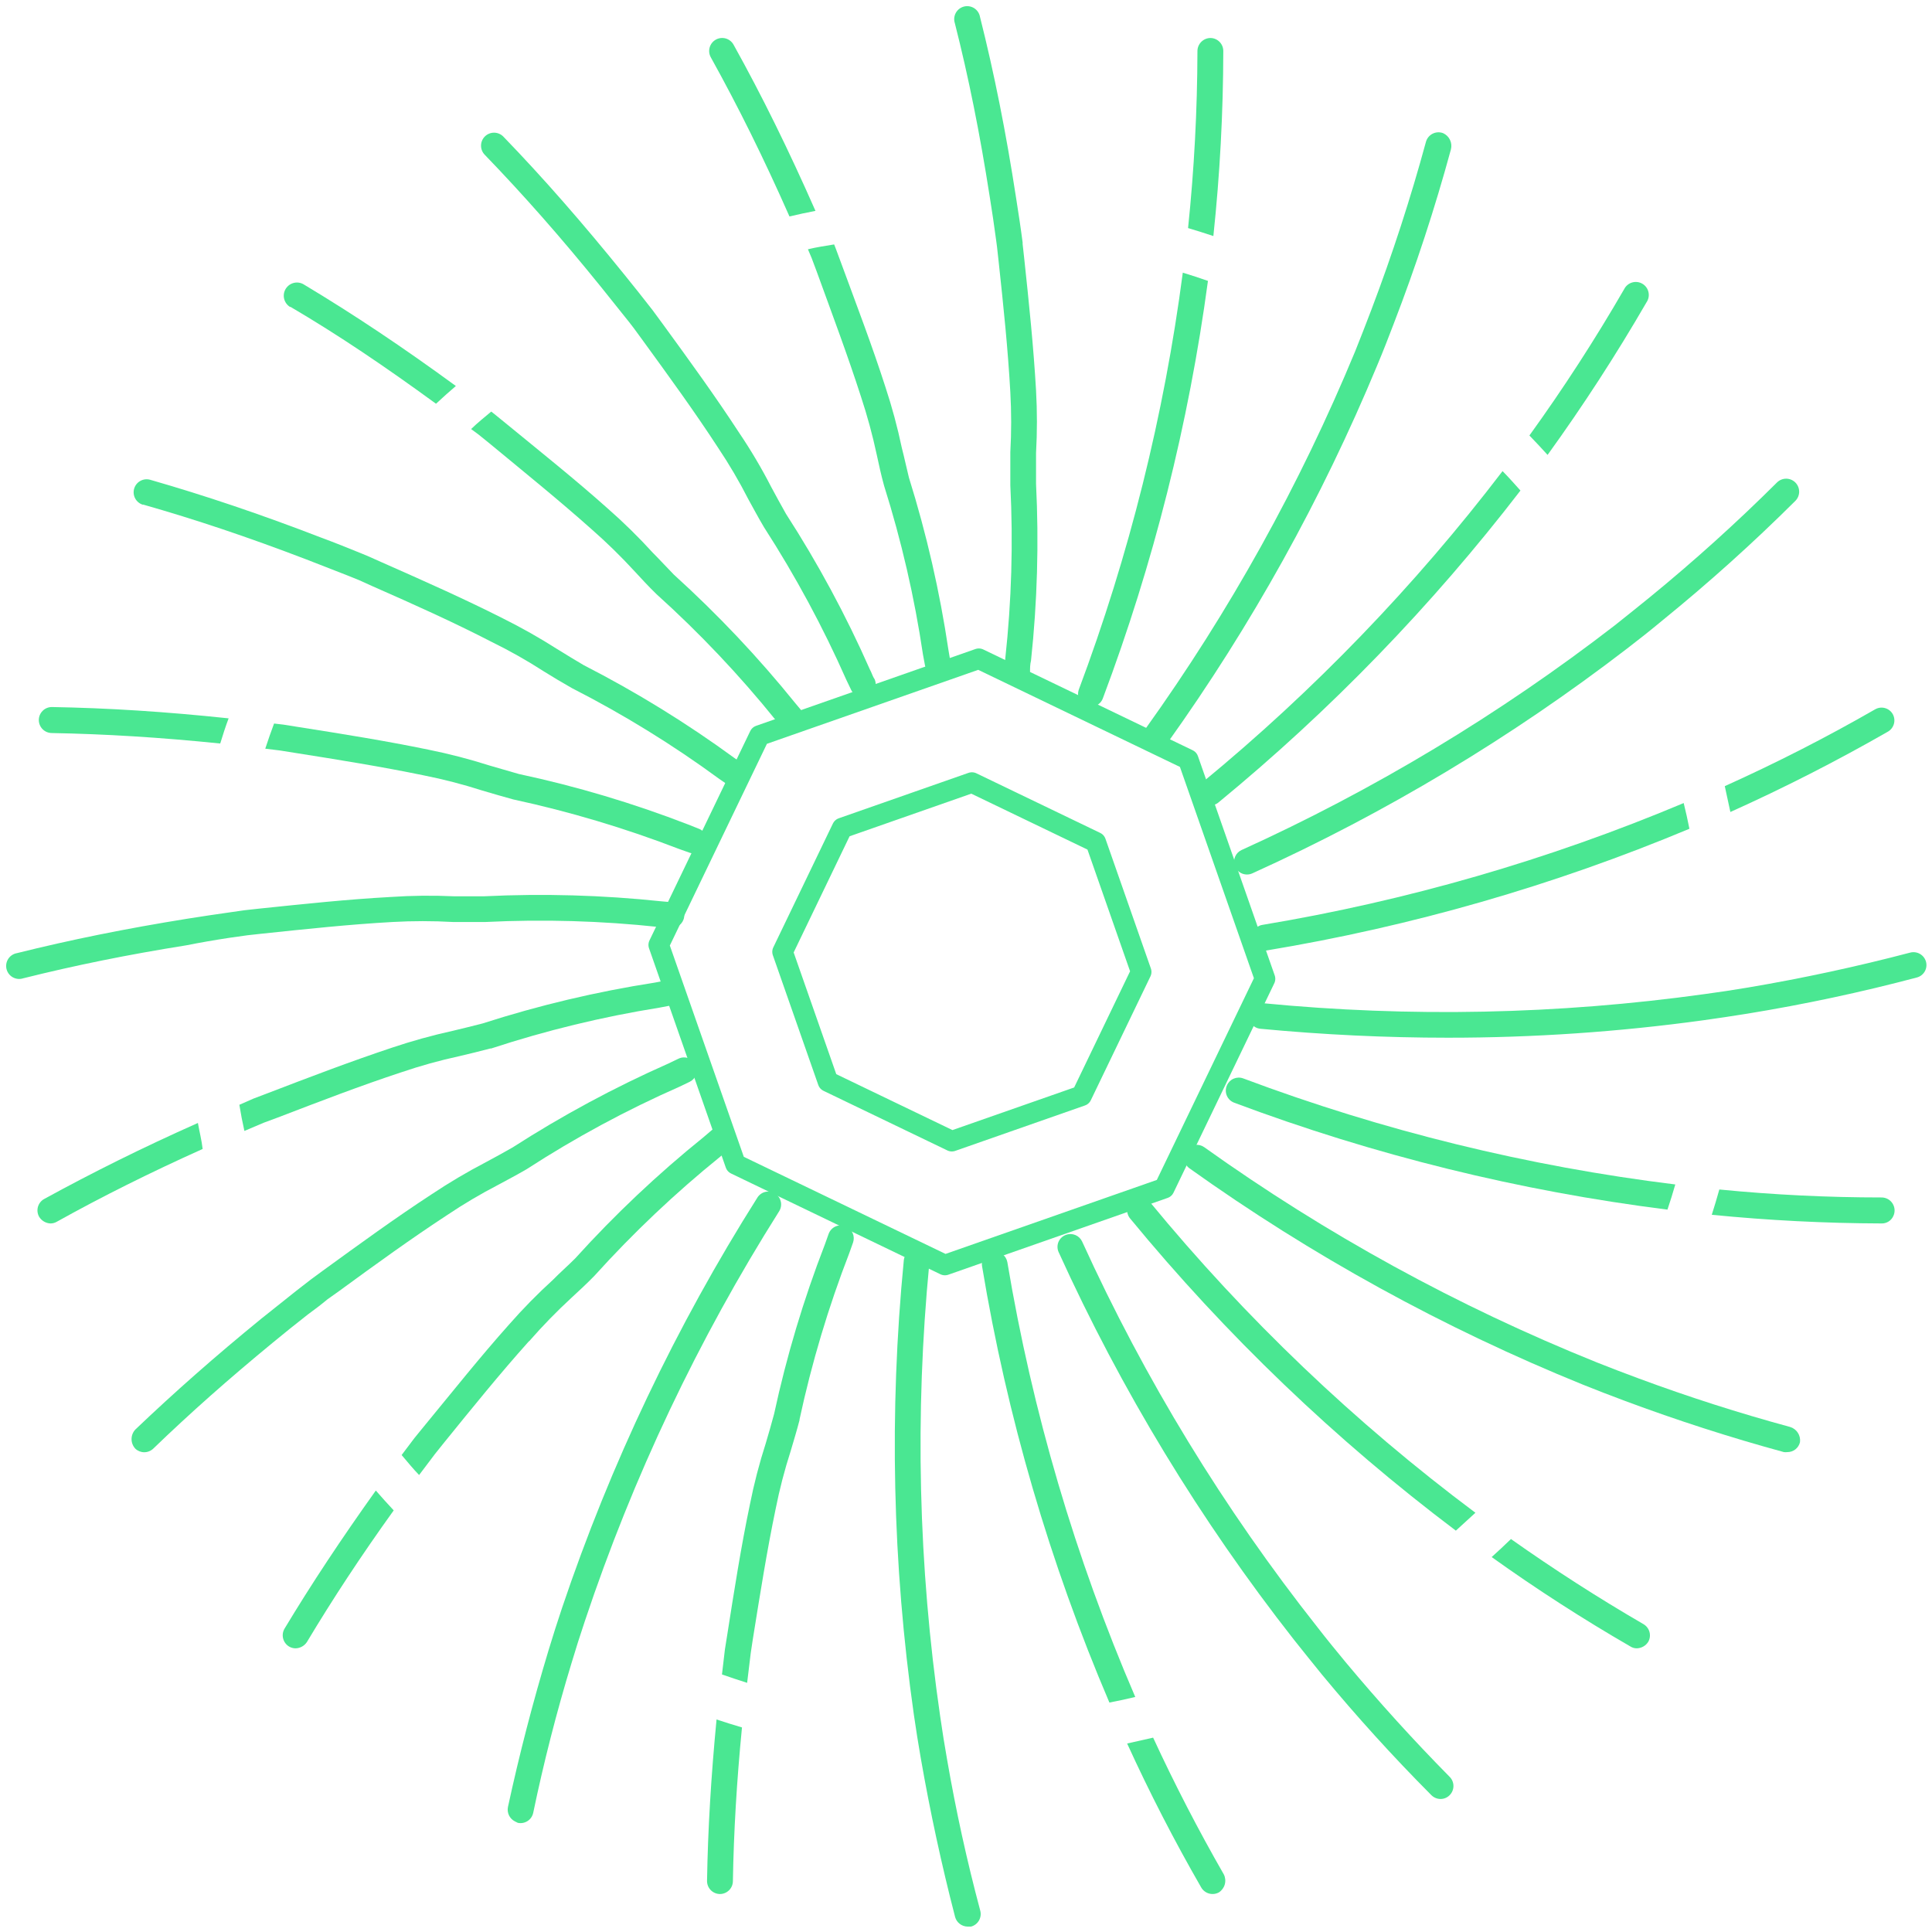 <svg width="188" height="188" viewBox="0 0 188 188" fill="none" xmlns="http://www.w3.org/2000/svg">
<path d="M68.801 183.013C68.797 183.18 68.827 183.347 68.888 183.502C68.949 183.658 69.041 183.8 69.157 183.92C69.273 184.04 69.412 184.136 69.566 184.202C69.72 184.268 69.885 184.303 70.052 184.305C70.385 184.305 70.705 184.174 70.942 183.939C71.179 183.705 71.314 183.387 71.317 183.054C71.399 178.267 71.684 173.384 72.201 168.094C71.371 167.849 70.542 167.591 69.726 167.319C69.195 172.854 68.883 177.995 68.801 183.013Z" fill="#4AE792"/>
<path d="M82.331 119.351C82.173 119.279 82.001 119.241 81.828 119.238C81.654 119.236 81.482 119.27 81.322 119.337C81.162 119.405 81.018 119.505 80.899 119.632C80.78 119.759 80.689 119.908 80.631 120.072L80.263 121.106C78.189 126.463 76.539 131.974 75.327 137.589C75.068 138.568 74.783 139.534 74.511 140.459C73.885 142.404 73.372 144.384 72.974 146.388C72.103 150.55 71.451 154.725 70.757 159.145L70.54 160.505C70.444 161.335 70.349 162.137 70.254 162.939C71.061 163.22 71.877 163.492 72.702 163.755C72.811 162.803 72.933 161.824 73.055 160.845L73.26 159.485C73.967 155.092 74.62 150.944 75.476 146.837C75.855 144.924 76.346 143.035 76.945 141.179C77.231 140.214 77.53 139.221 77.802 138.187C77.802 138.187 77.802 138.187 77.802 138.119C78.989 132.606 80.608 127.195 82.644 121.935L83.011 120.902C83.112 120.605 83.099 120.281 82.973 119.994C82.847 119.707 82.618 119.478 82.331 119.351Z" fill="#4AE792"/>
<path d="M119.037 4.975C119.038 4.809 119.007 4.645 118.946 4.49C118.884 4.336 118.792 4.196 118.676 4.077C118.56 3.958 118.421 3.864 118.268 3.799C118.116 3.733 117.951 3.699 117.785 3.697C117.451 3.701 117.131 3.835 116.895 4.071C116.659 4.308 116.524 4.627 116.521 4.962C116.509 10.717 116.205 16.468 115.609 22.193C116.425 22.438 117.255 22.696 118.071 22.968C118.705 16.991 119.027 10.986 119.037 4.975Z" fill="#4AE792"/>
<path d="M105.63 68.664C105.786 68.735 105.956 68.772 106.127 68.774C106.299 68.776 106.469 68.743 106.627 68.677C106.785 68.611 106.928 68.512 107.046 68.389C107.165 68.265 107.257 68.118 107.316 67.957C112.244 54.844 115.675 41.217 117.544 27.334C116.741 27.048 115.925 26.79 115.096 26.532C113.277 40.41 109.878 54.035 104.964 67.141C104.869 67.433 104.884 67.749 105.007 68.029C105.13 68.31 105.352 68.536 105.63 68.664Z" fill="#4AE792"/>
<path d="M111.788 72.527C111.922 72.635 112.076 72.715 112.242 72.761C112.408 72.808 112.581 72.82 112.752 72.797C112.923 72.774 113.087 72.717 113.234 72.628C113.382 72.54 113.51 72.422 113.61 72.282C121.778 60.853 128.622 48.535 134.01 35.562C134.582 34.202 135.112 32.842 135.629 31.482C137.772 25.928 139.629 20.267 141.191 14.523C141.267 14.214 141.232 13.889 141.093 13.603C140.954 13.317 140.719 13.089 140.43 12.959C140.265 12.895 140.089 12.867 139.913 12.876C139.736 12.885 139.564 12.931 139.407 13.01C139.249 13.089 139.11 13.201 138.998 13.337C138.886 13.474 138.804 13.632 138.757 13.802C137.261 19.305 135.493 24.745 133.453 30.122C132.936 31.482 132.406 32.842 131.862 34.202C126.491 47.183 119.646 59.504 111.462 70.922C111.314 71.184 111.266 71.49 111.326 71.785C111.386 72.08 111.55 72.343 111.788 72.527Z" fill="#4AE792"/>
<path d="M27.689 158.479C27.518 158.768 27.468 159.112 27.55 159.438C27.631 159.764 27.838 160.045 28.124 160.219C28.321 160.338 28.547 160.399 28.777 160.396C28.994 160.388 29.206 160.329 29.395 160.222C29.585 160.116 29.746 159.966 29.865 159.784C32.381 155.582 35.128 151.407 38.311 146.973C37.712 146.334 37.141 145.695 36.57 145.042C33.224 149.734 30.341 154.072 27.689 158.479Z" fill="#4AE792"/>
<path d="M51.526 130.476C52.809 129.007 54.172 127.609 55.606 126.287C56.34 125.607 57.088 124.927 57.85 124.139C61.621 119.962 65.714 116.088 70.09 112.551L70.933 111.831C71.172 111.629 71.326 111.345 71.364 111.034C71.402 110.724 71.321 110.411 71.137 110.158C71.037 110.017 70.909 109.899 70.761 109.811C70.612 109.722 70.448 109.665 70.277 109.644C70.105 109.622 69.932 109.636 69.766 109.685C69.601 109.733 69.447 109.816 69.315 109.927L68.472 110.647C63.997 114.252 59.814 118.204 55.96 122.466C55.239 123.187 54.504 123.826 53.811 124.533C52.302 125.907 50.872 127.364 49.527 128.899C46.698 132.067 44.087 135.359 41.231 138.827L40.333 139.928L39.082 141.587C39.64 142.24 40.211 142.947 40.782 143.532L42.332 141.479L43.203 140.391C46.004 136.936 48.643 133.672 51.431 130.558C51.512 130.49 51.512 130.476 51.526 130.476Z" fill="#4AE792"/>
<path d="M116.972 76.158C116.724 76.358 116.562 76.647 116.522 76.964C116.481 77.281 116.565 77.601 116.755 77.858C116.855 77.996 116.983 78.112 117.13 78.2C117.277 78.287 117.44 78.343 117.609 78.364C117.779 78.386 117.951 78.373 118.115 78.325C118.279 78.278 118.432 78.198 118.564 78.089C129.479 69.117 139.338 58.933 147.953 47.734C147.382 47.094 146.811 46.455 146.212 45.843C137.662 57.037 127.85 67.209 116.972 76.158Z" fill="#4AE792"/>
<path d="M160.221 29.415C160.319 29.272 160.386 29.11 160.419 28.94C160.451 28.769 160.449 28.594 160.411 28.425C160.373 28.256 160.301 28.096 160.199 27.956C160.097 27.816 159.967 27.699 159.817 27.611C159.668 27.523 159.502 27.467 159.33 27.446C159.158 27.425 158.983 27.439 158.817 27.489C158.651 27.538 158.497 27.621 158.364 27.732C158.231 27.844 158.122 27.981 158.045 28.136C155.213 33.035 152.136 37.788 148.824 42.376C149.423 43.001 150.021 43.627 150.592 44.266C154.049 39.48 157.263 34.524 160.221 29.415Z" fill="#4AE792"/>
<path d="M31.863 126.437L32.992 125.635C36.582 123.01 39.982 120.548 43.491 118.25C45.11 117.161 46.79 116.167 48.523 115.271C49.407 114.795 50.332 114.306 51.243 113.775C55.975 110.707 60.946 108.024 66.108 105.751L67.1 105.275C67.383 105.142 67.604 104.906 67.72 104.616C67.836 104.326 67.838 104.003 67.726 103.711C67.667 103.549 67.575 103.4 67.455 103.276C67.335 103.151 67.19 103.053 67.03 102.987C66.87 102.922 66.698 102.891 66.525 102.896C66.352 102.901 66.182 102.943 66.026 103.018L65.033 103.494C59.78 105.819 54.715 108.547 49.883 111.654C49.012 112.157 48.128 112.633 47.272 113.095C45.462 114.038 43.705 115.078 42.008 116.21C38.445 118.535 35.032 121.024 31.414 123.649L30.285 124.479L28.83 125.607C27.66 126.532 26.518 127.443 25.416 128.327C20.915 131.999 16.957 135.495 13.176 139.099C12.935 139.352 12.801 139.688 12.801 140.037C12.801 140.386 12.935 140.722 13.176 140.975C13.408 141.194 13.715 141.315 14.033 141.315C14.362 141.316 14.679 141.189 14.917 140.962C18.494 137.507 22.275 134.162 26.559 130.639C27.647 129.742 28.776 128.831 29.945 127.919C30.652 127.403 31.278 126.927 31.863 126.437Z" fill="#4AE792"/>
<path d="M120.818 82.713C120.53 82.844 120.302 83.08 120.181 83.373C120.06 83.666 120.054 83.994 120.165 84.291C120.228 84.451 120.322 84.597 120.443 84.719C120.563 84.841 120.707 84.938 120.866 85.003C121.025 85.068 121.196 85.1 121.368 85.096C121.54 85.093 121.709 85.055 121.865 84.984C134.823 79.113 147.062 71.771 158.341 63.102C159.497 62.218 160.626 61.32 161.754 60.382C166.268 56.718 170.594 52.828 174.715 48.727C174.946 48.489 175.075 48.17 175.073 47.838C175.071 47.507 174.94 47.189 174.706 46.954C174.473 46.719 174.156 46.584 173.824 46.58C173.493 46.576 173.173 46.702 172.934 46.931C168.99 50.857 164.855 54.588 160.53 58.124C159.415 59.035 158.286 59.933 157.144 60.844C145.919 69.511 133.73 76.849 120.818 82.713Z" fill="#4AE792"/>
<path d="M168.38 79.014C173.602 76.665 178.698 74.068 183.666 71.221C183.815 71.142 183.946 71.035 184.052 70.906C184.159 70.776 184.238 70.626 184.287 70.466C184.335 70.305 184.35 70.136 184.333 69.969C184.315 69.802 184.264 69.641 184.183 69.494C184.101 69.349 183.992 69.221 183.86 69.119C183.728 69.017 183.578 68.943 183.417 68.9C183.256 68.856 183.088 68.846 182.923 68.868C182.758 68.891 182.599 68.947 182.456 69.031C177.723 71.751 172.85 74.24 167.836 76.498C167.999 77.273 168.19 78.116 168.38 79.014Z" fill="#4AE792"/>
<path d="M64.787 95.415L63.699 95.619C58.023 96.503 52.425 97.831 46.957 99.591C45.978 99.849 44.998 100.08 44.047 100.311C42.056 100.749 40.09 101.294 38.158 101.943C34.078 103.303 30.188 104.786 26.013 106.391L24.653 106.907L23.293 107.506C23.429 108.363 23.592 109.206 23.782 110.049L25.673 109.247L27.033 108.743C31.181 107.152 35.098 105.643 39.069 104.337C40.914 103.708 42.794 103.186 44.699 102.773C45.679 102.542 46.699 102.297 47.719 102.025H47.8C53.14 100.271 58.611 98.943 64.161 98.054L65.235 97.85C65.544 97.79 65.819 97.618 66.008 97.367C66.197 97.115 66.285 96.803 66.255 96.49C66.234 96.321 66.179 96.158 66.092 96.011C66.006 95.864 65.89 95.737 65.753 95.636C65.615 95.535 65.459 95.464 65.292 95.426C65.126 95.388 64.954 95.384 64.787 95.415Z" fill="#4AE792"/>
<path d="M121.785 91.39C121.8 91.56 121.849 91.726 121.932 91.876C122.014 92.025 122.126 92.157 122.262 92.26C122.398 92.364 122.554 92.438 122.72 92.478C122.886 92.518 123.059 92.522 123.227 92.492C137.362 90.15 151.177 86.174 164.394 80.646C164.231 79.803 164.041 78.973 163.837 78.144C150.672 83.678 136.906 87.658 122.819 90.003C122.503 90.059 122.22 90.234 122.028 90.492C121.836 90.75 121.749 91.071 121.785 91.39Z" fill="#4AE792"/>
<path d="M19.257 109.274C13.817 111.695 8.989 114.102 4.297 116.672C4.151 116.753 4.022 116.862 3.919 116.993C3.815 117.124 3.738 117.273 3.692 117.434C3.647 117.595 3.634 117.763 3.653 117.928C3.673 118.094 3.725 118.254 3.807 118.4C3.923 118.59 4.084 118.75 4.276 118.864C4.469 118.978 4.686 119.042 4.909 119.052C5.124 119.053 5.335 118.997 5.521 118.889C9.941 116.428 14.551 114.129 19.719 111.804C19.624 110.96 19.406 110.117 19.257 109.274Z" fill="#4AE792"/>
<path d="M187.419 93.593C187.333 93.271 187.123 92.996 186.835 92.828C186.548 92.66 186.205 92.612 185.882 92.695C180.669 94.064 175.406 95.198 170.093 96.095C168.733 96.327 167.278 96.544 165.863 96.735C151.622 98.715 137.198 99.011 122.887 97.619C122.57 97.587 122.252 97.678 121.999 97.872C121.747 98.067 121.578 98.351 121.527 98.666C121.5 98.834 121.508 99.007 121.551 99.172C121.593 99.338 121.669 99.493 121.773 99.628C121.878 99.763 122.009 99.875 122.158 99.957C122.308 100.04 122.472 100.091 122.642 100.107C128.771 100.688 134.855 100.978 140.894 100.978C149.214 100.981 157.525 100.413 165.768 99.278C167.128 99.087 168.61 98.87 170.025 98.639C175.592 97.732 181.095 96.558 186.535 95.116C186.854 95.03 187.125 94.822 187.291 94.537C187.456 94.251 187.502 93.912 187.419 93.593Z" fill="#4AE792"/>
<path d="M66.98 80.238C61.62 78.162 56.104 76.516 50.483 75.315L47.613 74.485C45.667 73.864 43.687 73.351 41.684 72.948C37.536 72.091 33.361 71.425 28.954 70.731L27.594 70.514L26.669 70.405C26.37 71.203 26.084 72.019 25.812 72.853L27.254 73.03L28.614 73.247C33.007 73.941 37.141 74.607 41.235 75.451C43.152 75.831 45.045 76.322 46.906 76.919C47.872 77.205 48.892 77.504 49.939 77.79C55.441 78.979 60.843 80.593 66.096 82.618L67.129 82.985C67.425 83.089 67.748 83.08 68.037 82.959C68.326 82.839 68.56 82.615 68.693 82.332C68.766 82.174 68.804 82.003 68.806 81.829C68.809 81.656 68.775 81.483 68.707 81.323C68.64 81.163 68.539 81.019 68.413 80.9C68.286 80.781 68.136 80.69 67.972 80.632L66.98 80.238Z" fill="#4AE792"/>
<path d="M5.001 71.33C10.237 71.425 15.555 71.751 21.43 72.35C21.675 71.534 21.947 70.704 22.246 69.902C16.085 69.249 10.509 68.895 5.042 68.8C4.707 68.8 4.385 68.934 4.148 69.171C3.911 69.408 3.777 69.73 3.777 70.065C3.777 70.401 3.911 70.722 4.148 70.96C4.385 71.197 4.707 71.33 5.042 71.33H5.001Z" fill="#4AE792"/>
<path d="M119.391 105.616C119.321 105.772 119.284 105.941 119.281 106.113C119.279 106.284 119.312 106.454 119.379 106.612C119.445 106.77 119.543 106.913 119.667 107.032C119.791 107.151 119.938 107.242 120.098 107.302C133.698 112.403 147.847 115.894 162.258 117.706C162.53 116.89 162.789 116.074 163.02 115.258C148.645 113.488 134.53 110.023 120.969 104.936C120.669 104.826 120.338 104.836 120.045 104.962C119.752 105.088 119.518 105.322 119.391 105.616Z" fill="#4AE792"/>
<path d="M183.094 116.523C177.827 116.523 172.563 116.264 167.305 115.748C167.074 116.577 166.829 117.393 166.57 118.209C172.065 118.753 177.573 119.034 183.094 119.052C183.335 119.058 183.571 118.992 183.774 118.864C183.977 118.736 184.138 118.551 184.237 118.332C184.329 118.139 184.37 117.926 184.358 117.713C184.345 117.499 184.278 117.293 184.164 117.112C184.05 116.932 183.892 116.783 183.705 116.68C183.518 116.577 183.308 116.523 183.094 116.523Z" fill="#4AE792"/>
<path d="M174.188 138.854C169.211 137.503 164.301 135.93 159.459 134.135C158.099 133.631 156.739 133.115 155.379 132.571C141.858 127.133 129.033 120.102 117.177 111.627C116.918 111.445 116.601 111.368 116.288 111.411C115.976 111.454 115.691 111.614 115.49 111.858C115.384 111.992 115.306 112.147 115.26 112.313C115.215 112.478 115.203 112.651 115.226 112.821C115.249 112.991 115.306 113.155 115.393 113.302C115.481 113.45 115.597 113.578 115.735 113.68C127.627 122.175 140.477 129.241 154.019 134.733C155.379 135.277 156.739 135.807 158.099 136.311C163.204 138.215 168.367 139.878 173.59 141.302C173.703 141.315 173.817 141.315 173.93 141.302C174.213 141.303 174.488 141.208 174.711 141.033C174.933 140.857 175.089 140.612 175.154 140.336C175.196 140.015 175.122 139.688 174.945 139.417C174.768 139.145 174.499 138.945 174.188 138.854Z" fill="#4AE792"/>
<path d="M13.909 49.094C19.023 50.549 24.163 52.276 29.78 54.425L33.86 56.016L34.935 56.451L36.2 57.023C40.279 58.818 44.101 60.531 47.841 62.463C49.596 63.322 51.3 64.285 52.941 65.346C53.798 65.876 54.696 66.42 55.661 66.964C60.678 69.525 65.481 72.486 70.023 75.818L70.934 76.443C71.193 76.619 71.508 76.692 71.818 76.646C72.128 76.601 72.409 76.441 72.607 76.199C72.718 76.066 72.8 75.911 72.848 75.744C72.896 75.577 72.908 75.402 72.884 75.23C72.859 75.058 72.799 74.893 72.707 74.746C72.615 74.599 72.492 74.473 72.348 74.376L71.451 73.751C66.809 70.359 61.907 67.34 56.79 64.72C55.919 64.203 55.063 63.687 54.233 63.17C52.515 62.075 50.74 61.072 48.916 60.164C45.121 58.247 41.259 56.533 37.165 54.724L35.887 54.153L35.302 53.908C33.942 53.351 32.582 52.807 31.222 52.303C25.333 50.032 19.961 48.223 14.616 46.687C14.293 46.595 13.947 46.635 13.654 46.798C13.361 46.961 13.144 47.234 13.052 47.557C12.96 47.88 13 48.226 13.164 48.519C13.327 48.813 13.6 49.029 13.923 49.121L13.909 49.094Z" fill="#4AE792"/>
<path d="M159.922 158.043C155.506 155.478 151.209 152.717 147.029 149.761C146.413 150.359 145.787 150.944 145.152 151.515C149.513 154.634 154.015 157.536 158.657 160.219C158.844 160.338 159.061 160.399 159.283 160.396C159.503 160.389 159.719 160.329 159.911 160.22C160.103 160.111 160.265 159.956 160.384 159.771C160.552 159.48 160.597 159.135 160.511 158.811C160.424 158.487 160.212 158.211 159.922 158.043Z" fill="#4AE792"/>
<path d="M111.897 116.971C111.696 116.723 111.407 116.561 111.09 116.521C110.773 116.48 110.453 116.564 110.197 116.754C110.058 116.854 109.942 116.982 109.855 117.129C109.768 117.276 109.711 117.439 109.69 117.608C109.668 117.778 109.681 117.95 109.729 118.114C109.776 118.278 109.857 118.431 109.965 118.563C119.296 129.906 129.937 140.105 141.667 148.945L143.571 147.204C131.837 138.436 121.202 128.285 111.897 116.971Z" fill="#4AE792"/>
<path d="M57.567 51.501C59.031 52.785 60.425 54.147 61.742 55.581C62.422 56.315 63.102 57.063 63.891 57.825C68.07 61.593 71.944 65.686 75.478 70.065L76.199 70.895C76.405 71.132 76.691 71.284 77.003 71.322C77.314 71.359 77.629 71.28 77.885 71.099C78.026 70.999 78.145 70.87 78.233 70.722C78.322 70.573 78.378 70.407 78.398 70.236C78.419 70.064 78.403 69.89 78.352 69.725C78.302 69.559 78.216 69.407 78.103 69.276L77.396 68.433C73.787 63.962 69.836 59.778 65.577 55.921C64.87 55.2 64.217 54.479 63.51 53.772C62.136 52.264 60.679 50.833 59.145 49.488C55.976 46.659 52.698 44.048 49.217 41.192L48.115 40.295L47.802 40.05C47.136 40.607 46.442 41.165 45.844 41.75L46.578 42.294L47.653 43.164C51.175 46.075 54.439 48.713 57.567 51.501Z" fill="#4AE792"/>
<path d="M83.782 38.605C84.394 40.454 84.905 42.335 85.313 44.239C85.527 45.216 85.734 46.206 86.028 47.262C87.72 52.629 88.986 58.121 89.812 63.687L90.013 64.767C90.07 65.076 90.24 65.352 90.489 65.543C90.739 65.733 91.05 65.824 91.363 65.798C91.535 65.783 91.703 65.732 91.854 65.649C92.006 65.566 92.138 65.452 92.243 65.314C92.348 65.176 92.422 65.018 92.462 64.85C92.502 64.682 92.506 64.507 92.475 64.337L92.292 63.252C91.448 57.568 90.162 51.959 88.447 46.476C88.202 45.496 88.005 44.544 87.754 43.576C87.334 41.579 86.803 39.607 86.162 37.67C84.864 33.625 83.362 29.713 81.809 25.486L81.314 24.154L81.169 23.785C80.312 23.927 79.431 24.057 78.619 24.257L78.976 25.099L79.461 26.393C81.022 30.688 82.499 34.617 83.782 38.605Z" fill="#4AE792"/>
<path d="M28.271 29.863C32.908 32.584 37.492 35.684 42.428 39.288C43.068 38.69 43.707 38.119 44.359 37.561C39.191 33.78 34.404 30.584 29.576 27.688C29.288 27.507 28.939 27.449 28.608 27.525C28.276 27.602 27.989 27.807 27.808 28.096C27.628 28.384 27.57 28.732 27.646 29.064C27.723 29.395 27.928 29.683 28.216 29.863H28.271Z" fill="#4AE792"/>
<path d="M130.94 161.743C130.015 160.627 129.104 159.512 128.22 158.37C119.094 146.824 111.4 134.216 105.304 120.82C105.172 120.529 104.934 120.299 104.638 120.177C104.342 120.056 104.011 120.052 103.713 120.167C103.552 120.227 103.405 120.319 103.282 120.438C103.158 120.556 103.061 120.7 102.995 120.858C102.93 121.017 102.899 121.187 102.903 121.359C102.907 121.53 102.946 121.699 103.019 121.854C109.118 135.288 116.802 147.945 125.908 159.553C126.815 160.695 127.721 161.824 128.628 162.939C132.001 167.019 135.55 170.932 139.277 174.676C139.514 174.917 139.837 175.054 140.174 175.057C140.339 175.058 140.501 175.025 140.653 174.962C140.805 174.899 140.943 174.807 141.058 174.69C141.177 174.572 141.271 174.432 141.335 174.278C141.399 174.124 141.432 173.959 141.432 173.792C141.432 173.625 141.399 173.46 141.335 173.306C141.271 173.152 141.177 173.012 141.058 172.895C137.55 169.341 134.177 165.623 130.94 161.743Z" fill="#4AE792"/>
<path d="M84.644 65.142C82.327 59.889 79.599 54.828 76.484 50.005C75.981 49.121 75.505 48.237 75.042 47.38C74.11 45.566 73.07 43.808 71.928 42.117C69.602 38.554 67.127 35.14 64.489 31.523L63.659 30.394L63.509 30.19C62.585 29.007 61.687 27.864 60.789 26.763C56.709 21.717 52.929 17.379 48.985 13.299C48.752 13.057 48.433 12.918 48.097 12.911C47.762 12.905 47.438 13.032 47.196 13.265C46.955 13.497 46.815 13.816 46.809 14.152C46.802 14.487 46.93 14.812 47.162 15.053C50.943 18.97 54.615 23.132 58.491 27.932L61.211 31.332L61.673 31.931L62.489 33.046C65.101 36.636 67.576 40.036 69.861 43.545C70.948 45.167 71.938 46.852 72.825 48.591C73.315 49.475 73.805 50.4 74.349 51.311C77.402 56.045 80.08 61.01 82.359 66.162C82.522 66.488 82.672 66.815 82.835 67.155C82.969 67.437 83.204 67.659 83.494 67.775C83.784 67.891 84.108 67.893 84.399 67.78C84.562 67.72 84.711 67.626 84.836 67.505C84.96 67.384 85.059 67.238 85.124 67.077C85.189 66.915 85.22 66.742 85.215 66.568C85.209 66.394 85.168 66.224 85.093 66.067C84.902 65.808 84.807 65.414 84.644 65.142Z" fill="#4AE792"/>
<path d="M112.209 169.087L109.68 169.658C111.865 174.445 114.267 179.114 116.888 183.666C117.056 183.956 117.331 184.168 117.654 184.257C117.977 184.346 118.322 184.305 118.615 184.142C118.893 183.96 119.096 183.682 119.183 183.362C119.271 183.041 119.238 182.699 119.091 182.401C116.607 178.076 114.313 173.638 112.209 169.087Z" fill="#4AE792"/>
<path d="M76.822 21.064C77.665 20.86 78.509 20.683 79.352 20.52C76.727 14.563 74.157 9.341 71.382 4.35C71.22 4.056 70.948 3.839 70.625 3.745C70.302 3.652 69.956 3.691 69.662 3.854C69.368 4.016 69.15 4.288 69.058 4.611C68.964 4.934 69.003 5.28 69.165 5.574C71.831 10.375 74.306 15.366 76.822 21.064Z" fill="#4AE792"/>
<path d="M98.026 122.833C97.973 122.519 97.803 122.237 97.551 122.043C97.299 121.849 96.983 121.757 96.666 121.786C96.497 121.802 96.332 121.853 96.184 121.936C96.035 122.019 95.904 122.131 95.801 122.266C95.698 122.402 95.623 122.557 95.583 122.722C95.542 122.888 95.536 123.06 95.565 123.227C97.985 137.82 102.144 152.07 107.954 165.673C108.798 165.51 109.641 165.333 110.47 165.129C104.636 151.582 100.457 137.381 98.026 122.833Z" fill="#4AE792"/>
<path d="M96.314 19.174C96.532 20.534 96.736 21.894 96.939 23.417L97.021 24.043L97.171 25.403C97.647 29.809 98.082 33.984 98.313 38.16C98.422 40.107 98.422 42.06 98.313 44.008C98.313 45.014 98.313 46.047 98.313 47.108V47.217C98.597 52.838 98.433 58.473 97.823 64.067L97.742 65.156C97.707 65.474 97.796 65.793 97.992 66.046C98.187 66.3 98.473 66.468 98.789 66.516C98.96 66.542 99.134 66.533 99.301 66.489C99.469 66.445 99.625 66.367 99.76 66.26C99.896 66.153 100.007 66.019 100.088 65.866C100.169 65.713 100.218 65.545 100.231 65.373C100.231 65.019 100.231 64.652 100.326 64.285C100.938 58.572 101.101 52.82 100.816 47.081C100.816 46.061 100.816 45.068 100.816 44.089C100.93 42.055 100.93 40.017 100.816 37.983C100.571 33.739 100.136 29.551 99.66 25.103L99.51 23.743C99.51 23.743 99.51 23.648 99.51 23.594C99.32 22.125 99.102 20.711 98.884 19.323C97.891 12.863 96.749 7.151 95.362 1.643C95.332 1.472 95.267 1.31 95.171 1.165C95.075 1.02 94.95 0.897 94.805 0.802C94.659 0.708 94.496 0.644 94.325 0.616C94.153 0.587 93.978 0.594 93.81 0.636C93.641 0.678 93.483 0.755 93.346 0.86C93.208 0.966 93.094 1.099 93.01 1.251C92.926 1.403 92.874 1.57 92.857 1.743C92.841 1.916 92.86 2.09 92.914 2.255C94.247 7.491 95.348 12.972 96.314 19.174Z" fill="#4AE792"/>
<path d="M92.163 171.235C91.919 169.875 91.688 168.407 91.484 166.992C89.36 152.386 89.008 137.578 90.436 122.887C90.468 122.57 90.377 122.252 90.183 122C89.988 121.747 89.704 121.578 89.389 121.527C89.221 121.501 89.048 121.509 88.883 121.551C88.717 121.593 88.562 121.669 88.427 121.774C88.292 121.878 88.18 122.009 88.098 122.158C88.015 122.308 87.964 122.473 87.948 122.643C86.511 137.367 86.84 152.21 88.927 166.856C89.131 168.284 89.362 169.712 89.607 171.127C90.513 176.322 91.624 181.458 92.939 186.535C93.013 186.804 93.172 187.041 93.393 187.21C93.614 187.379 93.884 187.472 94.163 187.474H94.489C94.65 187.431 94.801 187.357 94.933 187.256C95.065 187.155 95.176 187.029 95.26 186.885C95.343 186.741 95.397 186.582 95.419 186.417C95.441 186.252 95.43 186.084 95.387 185.923C94.09 181.073 93.016 176.177 92.163 171.235Z" fill="#4AE792"/>
<path d="M55.615 161.829C56.008 160.504 56.462 159.088 56.916 157.733C61.587 143.733 67.933 130.348 75.816 117.869C75.987 117.6 76.049 117.276 75.988 116.962C75.928 116.649 75.751 116.37 75.492 116.184C75.353 116.084 75.196 116.014 75.029 115.977C74.862 115.94 74.69 115.938 74.522 115.971C74.355 116.003 74.195 116.07 74.055 116.166C73.914 116.263 73.794 116.387 73.703 116.531C65.798 129.036 59.416 142.442 54.693 156.462C54.233 157.829 53.797 159.208 53.38 160.582C51.853 165.63 50.535 170.717 49.426 175.843C49.372 176.116 49.408 176.399 49.529 176.65C49.65 176.9 49.85 177.105 50.097 177.232L50.389 177.378C50.552 177.413 50.72 177.414 50.883 177.384C51.047 177.353 51.203 177.29 51.342 177.199C51.481 177.108 51.601 176.99 51.695 176.852C51.789 176.715 51.854 176.56 51.888 176.397C52.911 171.482 54.154 166.626 55.615 161.829Z" fill="#4AE792"/>
<path d="M22.342 91.254L24.083 91.009L25.443 90.859C29.849 90.397 34.024 89.948 38.213 89.717C40.161 89.608 42.113 89.608 44.061 89.717C45.068 89.717 46.101 89.717 47.162 89.717H47.257C52.883 89.44 58.521 89.604 64.121 90.207L65.209 90.288C65.525 90.324 65.843 90.236 66.096 90.044C66.349 89.851 66.519 89.569 66.569 89.255C66.598 89.083 66.591 88.907 66.548 88.738C66.505 88.57 66.427 88.412 66.319 88.275C66.212 88.138 66.077 88.025 65.923 87.943C65.769 87.861 65.6 87.812 65.427 87.799L64.339 87.704C58.625 87.1 52.873 86.936 47.135 87.215C46.115 87.215 45.122 87.215 44.143 87.215C42.103 87.123 40.06 87.145 38.023 87.283C33.779 87.514 29.591 87.963 25.143 88.425L23.784 88.575L22.559 88.751C21.091 88.956 19.663 89.173 18.276 89.391C12.264 90.356 6.879 91.444 1.643 92.75C1.472 92.78 1.309 92.845 1.164 92.941C1.019 93.037 0.896 93.161 0.801 93.307C0.707 93.453 0.643 93.616 0.615 93.787C0.586 93.959 0.593 94.134 0.635 94.302C0.678 94.471 0.754 94.629 0.86 94.766C0.965 94.904 1.098 95.018 1.25 95.102C1.402 95.186 1.57 95.238 1.743 95.255C1.915 95.271 2.09 95.252 2.255 95.198C7.26 93.947 12.4 92.9 18.126 91.988C19.441 91.725 20.846 91.481 22.342 91.254Z" fill="#4AE792"/>
<path d="M95.249 64.1L115.624 73.907L123.097 95.249L113.29 115.624L91.948 123.097L71.572 113.29L64.1 91.948L73.906 71.573L95.249 64.1Z" stroke="#4AE792" stroke-width="2" stroke-linejoin="round"/>
<path d="M94.574 76.149L106.626 81.95L111.047 94.575L105.246 106.627L92.621 111.047L80.569 105.246L76.149 92.622L81.95 80.57L94.574 76.149Z" stroke="#4AE792" stroke-width="2" stroke-linejoin="round"/>
</svg>
